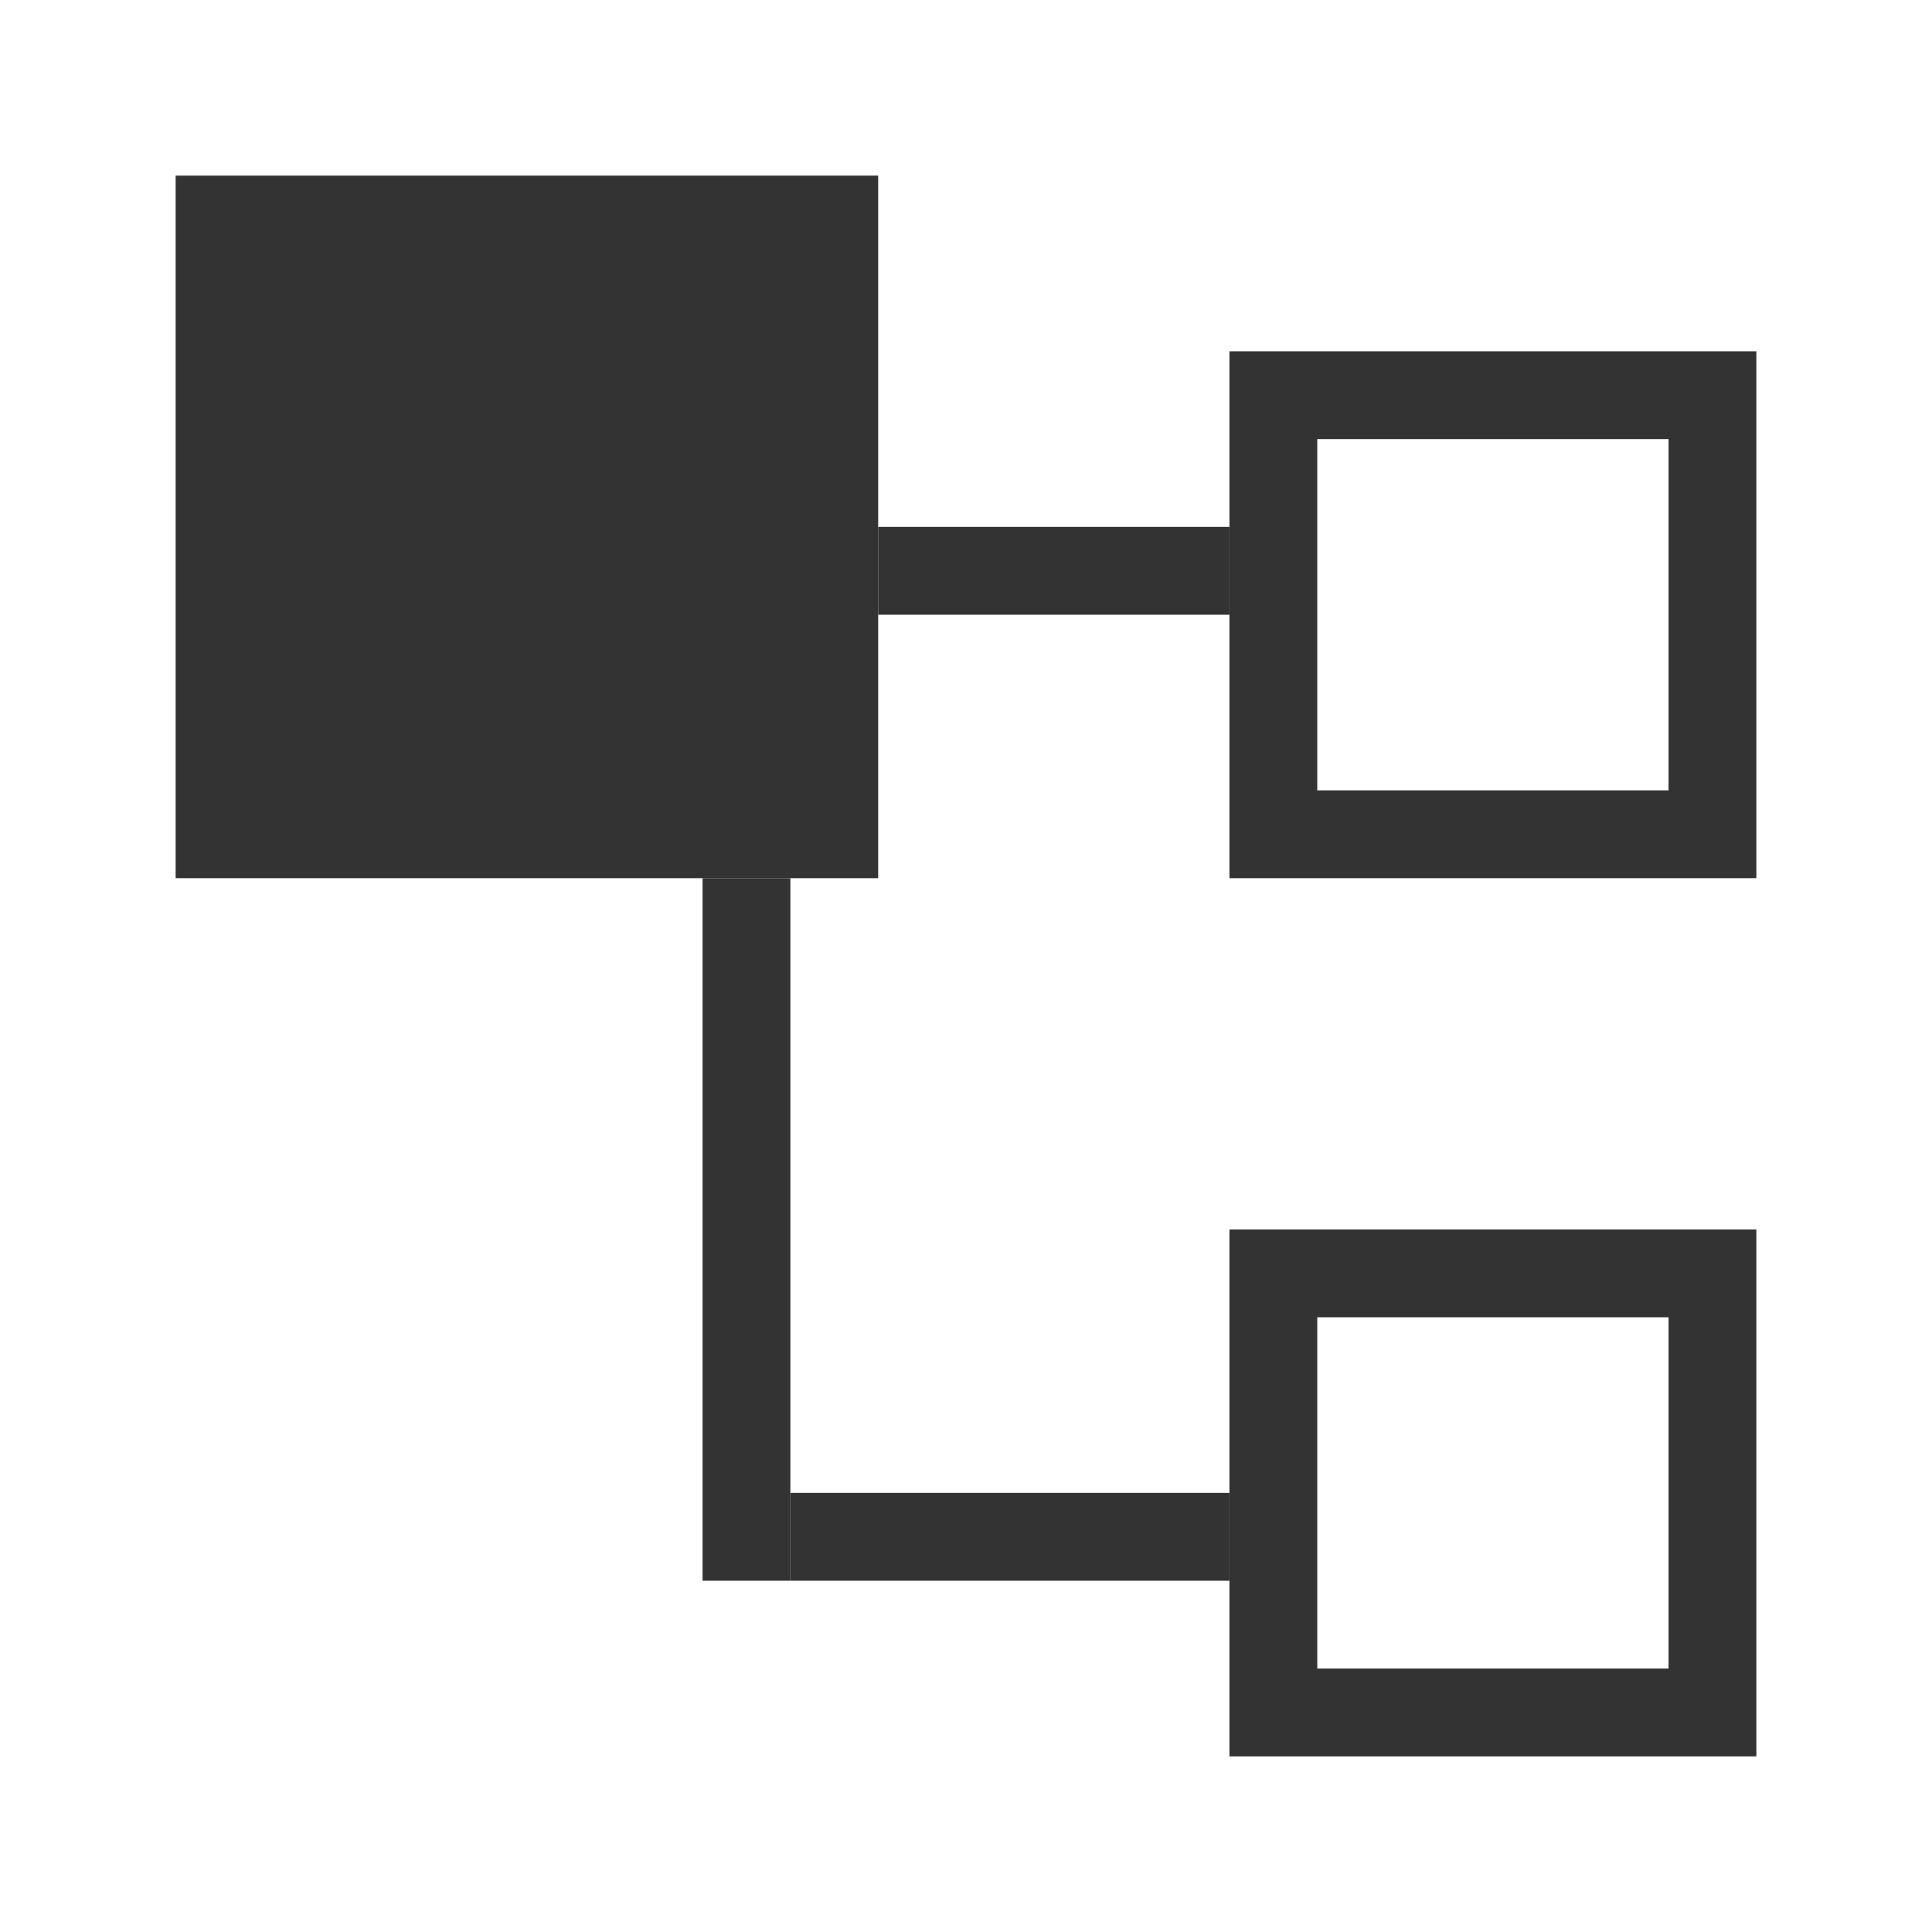 <?xml version="1.0" encoding="UTF-8" standalone="no"?>
<!-- Created with Inkscape (http://www.inkscape.org/) -->

<svg
   xmlns:dc="http://purl.org/dc/elements/1.1/"
   xmlns:cc="http://creativecommons.org/ns#"
   xmlns:rdf="http://www.w3.org/1999/02/22-rdf-syntax-ns#"
   xmlns:svg="http://www.w3.org/2000/svg"
   xmlns="http://www.w3.org/2000/svg"
   xmlns:xlink="http://www.w3.org/1999/xlink"
   xmlns:sodipodi="http://sodipodi.sourceforge.net/DTD/sodipodi-0.dtd"
   xmlns:inkscape="http://www.inkscape.org/namespaces/inkscape"
   width="22"
   height="22"
   id="svg4099"
   version="1.1"
   inkscape:version="0.48.5 r10040"
   sodipodi:docname="view-list-tree.svg">
  <defs
     id="defs4101">
    <linearGradient
       id="linearGradient4743">
      <stop
         style="stop-color:#7c7c7c;stop-opacity:0"
         offset="0"
         id="stop4745" />
      <stop
         style="stop-color:#7c7c7c;stop-opacity:0;"
         offset="1"
         id="stop4747" />
    </linearGradient>
    <linearGradient
       id="linearGradient4737">
      <stop
         id="stop4739"
         offset="0"
         style="stop-color:#db3f3f;stop-opacity:1;" />
      <stop
         id="stop4741"
         offset="1"
         style="stop-color:#cb3737;stop-opacity:1" />
    </linearGradient>
    <linearGradient
       id="linearGradient4729">
      <stop
         id="stop4731"
         offset="0"
         style="stop-color:#efefef;stop-opacity:1" />
      <stop
         id="stop4733"
         offset="1"
         style="stop-color:#a8a8a8;stop-opacity:1" />
    </linearGradient>
    <linearGradient
       id="linearGradient4723">
      <stop
         id="stop4725"
         offset="0"
         style="stop-color:#a21f1f;stop-opacity:1" />
      <stop
         id="stop4727"
         offset="1"
         style="stop-color:#f3bfbf;stop-opacity:1" />
    </linearGradient>
    <linearGradient
       id="linearGradient4679">
      <stop
         style="stop-color:#dc4545;stop-opacity:1;"
         offset="0"
         id="stop4681" />
      <stop
         style="stop-color:#981c1c;stop-opacity:1;"
         offset="1"
         id="stop4685" />
    </linearGradient>
    <linearGradient
       id="linearGradient4667">
      <stop
         style="stop-color:#484848;stop-opacity:1;"
         offset="0"
         id="stop4669" />
      <stop
         style="stop-color:#7c7c7c;stop-opacity:1;"
         offset="1"
         id="stop4671" />
    </linearGradient>
    <linearGradient
       id="linearGradient4657">
      <stop
         id="stop4659"
         offset="0"
         style="stop-color:#ec9b9b;stop-opacity:1;" />
      <stop
         style="stop-color:#813030;stop-opacity:1;"
         offset="0.625"
         id="stop4663" />
      <stop
         id="stop4661"
         offset="1"
         style="stop-color:#981c1c;stop-opacity:1;" />
    </linearGradient>
    <linearGradient
       id="linearGradient4631">
      <stop
         style="stop-color:#8d8d8d;stop-opacity:1;"
         offset="0"
         id="stop4633" />
      <stop
         style="stop-color:#030c11;stop-opacity:1;"
         offset="1"
         id="stop4635" />
    </linearGradient>
    <radialGradient
       inkscape:collect="always"
       xlink:href="#linearGradient4743"
       id="radialGradient4749"
       cx="11"
       cy="11"
       fx="11"
       fy="11"
       r="9"
       gradientUnits="userSpaceOnUse" />
    <linearGradient
       inkscape:collect="always"
       xlink:href="#linearGradient4410-4"
       id="linearGradient4097"
       gradientUnits="userSpaceOnUse"
       gradientTransform="matrix(0,-0.303,0.296,0,2.88,58.526)"
       x1="51.246"
       y1="22.893"
       x2="40.262"
       y2="18.405" />
    <linearGradient
       id="linearGradient4410-4">
      <stop
         style="stop-color:#454545;stop-opacity:1;"
         offset="0"
         id="stop4412-9" />
      <stop
         style="stop-color:#655c6f;stop-opacity:0"
         offset="1"
         id="stop4414-2" />
    </linearGradient>
    <linearGradient
       y2="10.524"
       x2="25.126"
       y1="40.879"
       x1="61.448"
       gradientTransform="matrix(0,-0.33,0.296,0,2.88,53.301)"
       gradientUnits="userSpaceOnUse"
       id="linearGradient4770"
       xlink:href="#linearGradient4410-4"
       inkscape:collect="always" />
    <linearGradient
       inkscape:collect="always"
       xlink:href="#linearGradient4631"
       id="linearGradient4844"
       x1="9"
       y1="4.8"
       x2="21"
       y2="4.8"
       gradientUnits="userSpaceOnUse"
       gradientTransform="matrix(0,1,-1.111,0,19.333,0)" />
    <linearGradient
       inkscape:collect="always"
       xlink:href="#linearGradient4631"
       id="linearGradient3029"
       gradientUnits="userSpaceOnUse"
       gradientTransform="matrix(0,1,-1.111,0,19.333,26)"
       x1="9"
       y1="4.8"
       x2="21"
       y2="4.8" />
  </defs>
  <sodipodi:namedview
     id="base"
     pagecolor="#ffffff"
     bordercolor="#666666"
     borderopacity="1.0"
     inkscape:pageopacity="0.0"
     inkscape:pageshadow="2"
     inkscape:zoom="22.627418"
     inkscape:cx="14.299284"
     inkscape:cy="13.853698"
     inkscape:current-layer="layer1"
     showgrid="true"
     inkscape:grid-bbox="true"
     inkscape:document-units="px"
     showguides="true"
     inkscape:guide-bbox="true"
     inkscape:window-width="1366"
     inkscape:window-height="698"
     inkscape:window-x="-4"
     inkscape:window-y="-5"
     inkscape:window-maximized="1"
     inkscape:snap-global="true">
    <inkscape:grid
       type="xygrid"
       id="grid4107"
       empspacing="5"
       visible="true"
       enabled="true"
       snapvisiblegridlinesonly="true" />
    <sodipodi:guide
       orientation="0,1"
       position="9,20"
       id="guide4109" />
    <sodipodi:guide
       orientation="0,1"
       position="12,2"
       id="guide4111" />
    <sodipodi:guide
       orientation="1,0"
       position="2,10"
       id="guide4113" />
    <sodipodi:guide
       orientation="1,0"
       position="20,9"
       id="guide4115" />
    <sodipodi:guide
       orientation="1,0"
       position="11,17"
       id="guide4119" />
    <sodipodi:guide
       orientation="0,1"
       position="20,11"
       id="guide4121" />
  </sodipodi:namedview>
  <g
     id="layer1"
     inkscape:label="Layer 1"
     inkscape:groupmode="layer"
     transform="translate(0,-26)">
    <g
       id="g3029"
       style="fill:#333333;fill-opacity:1">
      <path
         sodipodi:nodetypes="ccccc"
         inkscape:connector-curvature="0"
         id="rect4836"
         d="m 2,28 0,8 8,0 0,-8 z"
         style="fill:#333333;fill-opacity:1;stroke:none" />
      <path
         id="path3074"
         transform="translate(0,26)"
         d="M 14 4 L 14 10 L 20 10 L 20 4 L 14 4 z M 15 5 L 19 5 L 19 9 L 15 9 L 15 5 z "
         style="fill:#333333;fill-opacity:1;stroke:none" />
      <path
         id="path3076"
         transform="translate(0,26)"
         d="M 14 14 L 14 20 L 20 20 L 20 14 L 14 14 z M 15 15 L 19 15 L 19 19 L 15 19 L 15 15 z "
         style="fill:#333333;fill-opacity:1;stroke:none" />
      <path
         sodipodi:nodetypes="ccccc"
         inkscape:connector-curvature="0"
         id="path3078"
         d="m 10,32 0,1 4,0 0,-1 z"
         style="fill:#333333;fill-opacity:1;stroke:none" />
      <path
         style="fill:#333333;fill-opacity:1;stroke:none"
         d="m 9,36 -1,0 0,8 1,0 z"
         id="path3080"
         inkscape:connector-curvature="0"
         sodipodi:nodetypes="ccccc" />
      <path
         style="fill:#333333;fill-opacity:1;stroke:none"
         d="m 9,43 0,1 5,0 0,-1 z"
         id="path3084"
         inkscape:connector-curvature="0"
         sodipodi:nodetypes="ccccc" />
    </g>
  </g>
</svg>

